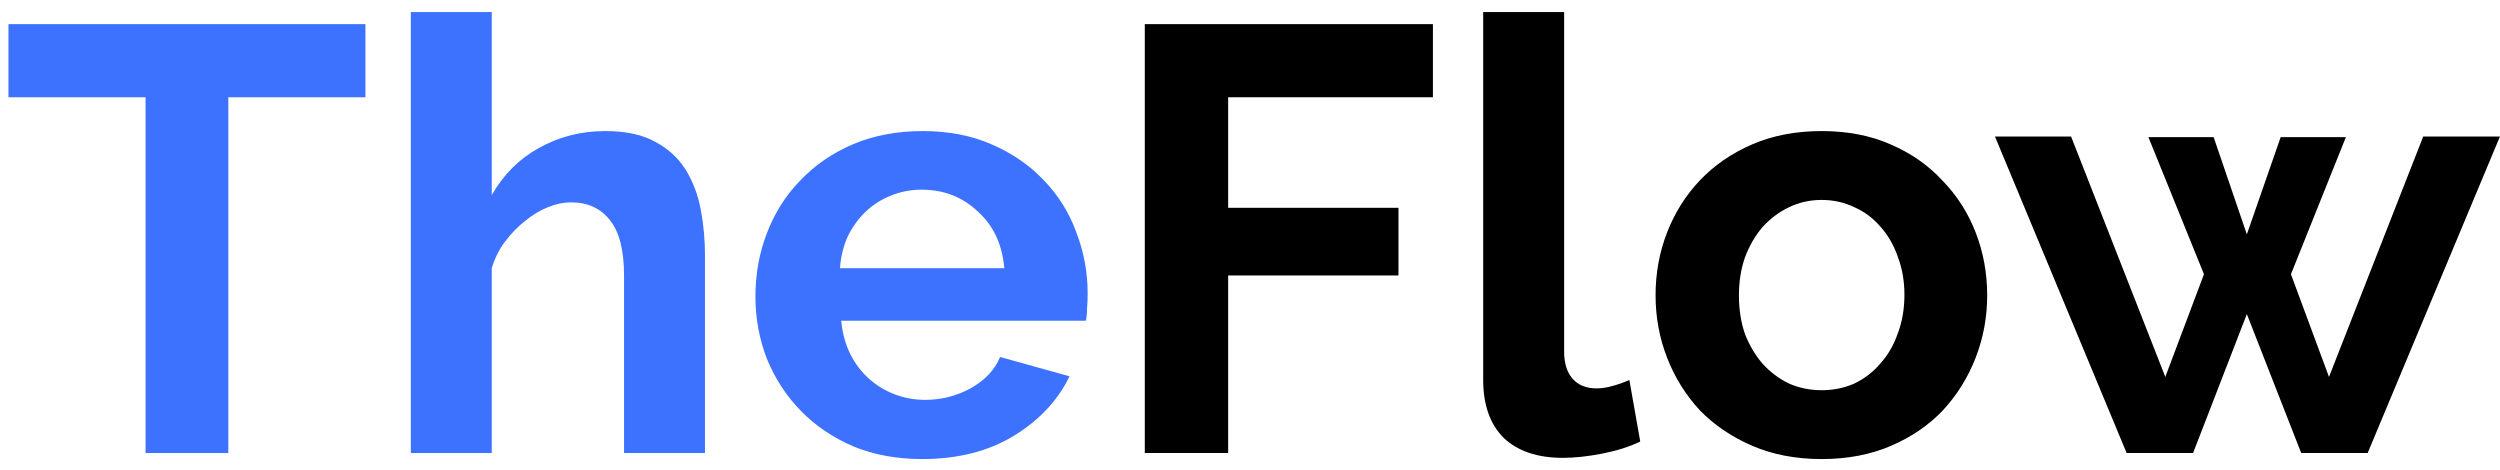 <svg width="149" height="28" viewBox="0 0 149 28" fill="none" xmlns="http://www.w3.org/2000/svg">
<path d="M21.78 5.796H13.608V27H8.676V5.796H0.504V1.44H21.78V5.796ZM42.017 27H37.193V16.416C37.193 14.928 36.917 13.836 36.365 13.14C35.813 12.42 35.033 12.06 34.025 12.06C33.593 12.06 33.137 12.156 32.657 12.348C32.177 12.54 31.721 12.816 31.289 13.176C30.857 13.512 30.461 13.92 30.101 14.4C29.741 14.88 29.477 15.408 29.309 15.984V27H24.485V0.72H29.309V11.628C30.005 10.404 30.941 9.468 32.117 8.82C33.317 8.148 34.637 7.812 36.077 7.812C37.301 7.812 38.297 8.028 39.065 8.46C39.833 8.868 40.433 9.42 40.865 10.116C41.297 10.812 41.597 11.604 41.765 12.492C41.933 13.38 42.017 14.292 42.017 15.228V27ZM54.96 27.36C53.448 27.36 52.08 27.108 50.856 26.604C49.632 26.076 48.588 25.368 47.724 24.48C46.86 23.592 46.188 22.56 45.708 21.384C45.252 20.208 45.024 18.972 45.024 17.676C45.024 16.332 45.252 15.072 45.708 13.896C46.164 12.696 46.824 11.652 47.688 10.764C48.552 9.852 49.596 9.132 50.82 8.604C52.068 8.076 53.46 7.812 54.996 7.812C56.532 7.812 57.9 8.076 59.1 8.604C60.324 9.132 61.356 9.84 62.196 10.728C63.06 11.616 63.708 12.648 64.14 13.824C64.596 15 64.824 16.224 64.824 17.496C64.824 17.808 64.812 18.108 64.788 18.396C64.788 18.684 64.764 18.924 64.716 19.116H50.136C50.208 19.86 50.388 20.52 50.676 21.096C50.964 21.672 51.336 22.164 51.792 22.572C52.248 22.98 52.764 23.292 53.34 23.508C53.916 23.724 54.516 23.832 55.14 23.832C56.1 23.832 57 23.604 57.84 23.148C58.704 22.668 59.292 22.044 59.604 21.276L63.744 22.428C63.048 23.868 61.932 25.056 60.396 25.992C58.884 26.904 57.072 27.36 54.96 27.36ZM59.856 15.984C59.736 14.568 59.208 13.44 58.272 12.6C57.36 11.736 56.244 11.304 54.924 11.304C54.276 11.304 53.664 11.424 53.088 11.664C52.536 11.88 52.044 12.192 51.612 12.6C51.18 13.008 50.82 13.5 50.532 14.076C50.268 14.652 50.112 15.288 50.064 15.984H59.856Z" fill="#3C72FF"/>
<path d="M68.23 27V1.44H85.402V5.796H73.198V12.384H83.35V16.416H73.198V27H68.23ZM88.398 0.72H93.222V20.952C93.222 21.648 93.39 22.188 93.726 22.572C94.062 22.956 94.542 23.148 95.166 23.148C95.454 23.148 95.766 23.1 96.102 23.004C96.462 22.908 96.798 22.788 97.11 22.644L97.758 26.316C97.11 26.628 96.354 26.868 95.49 27.036C94.626 27.204 93.846 27.288 93.15 27.288C91.638 27.288 90.462 26.892 89.622 26.1C88.806 25.284 88.398 24.132 88.398 22.644V0.72ZM108.572 27.36C107.036 27.36 105.656 27.096 104.432 26.568C103.208 26.04 102.164 25.332 101.3 24.444C100.46 23.532 99.812 22.488 99.356 21.312C98.9 20.136 98.672 18.9 98.672 17.604C98.672 16.284 98.9 15.036 99.356 13.86C99.812 12.684 100.46 11.652 101.3 10.764C102.164 9.852 103.208 9.132 104.432 8.604C105.656 8.076 107.036 7.812 108.572 7.812C110.108 7.812 111.476 8.076 112.676 8.604C113.9 9.132 114.932 9.852 115.772 10.764C116.636 11.652 117.296 12.684 117.752 13.86C118.208 15.036 118.436 16.284 118.436 17.604C118.436 18.9 118.208 20.136 117.752 21.312C117.296 22.488 116.648 23.532 115.808 24.444C114.968 25.332 113.936 26.04 112.712 26.568C111.488 27.096 110.108 27.36 108.572 27.36ZM103.64 17.604C103.64 18.444 103.76 19.212 104 19.908C104.264 20.58 104.612 21.168 105.044 21.672C105.5 22.176 106.028 22.572 106.628 22.86C107.228 23.124 107.876 23.256 108.572 23.256C109.268 23.256 109.916 23.124 110.516 22.86C111.116 22.572 111.632 22.176 112.064 21.672C112.52 21.168 112.868 20.568 113.108 19.872C113.372 19.176 113.504 18.408 113.504 17.568C113.504 16.752 113.372 15.996 113.108 15.3C112.868 14.604 112.52 14.004 112.064 13.5C111.632 12.996 111.116 12.612 110.516 12.348C109.916 12.06 109.268 11.916 108.572 11.916C107.876 11.916 107.228 12.06 106.628 12.348C106.028 12.636 105.5 13.032 105.044 13.536C104.612 14.04 104.264 14.64 104 15.336C103.76 16.032 103.64 16.788 103.64 17.604ZM144.424 8.136H148.996L141.112 27H137.152L133.912 18.72L130.708 27H126.748L118.9 8.136H123.436L129.052 22.464L131.356 16.344L128.044 8.172H131.932L133.912 13.968L135.928 8.172H139.816L136.54 16.344L138.808 22.464L144.424 8.136Z" fill="black"/>
</svg>
